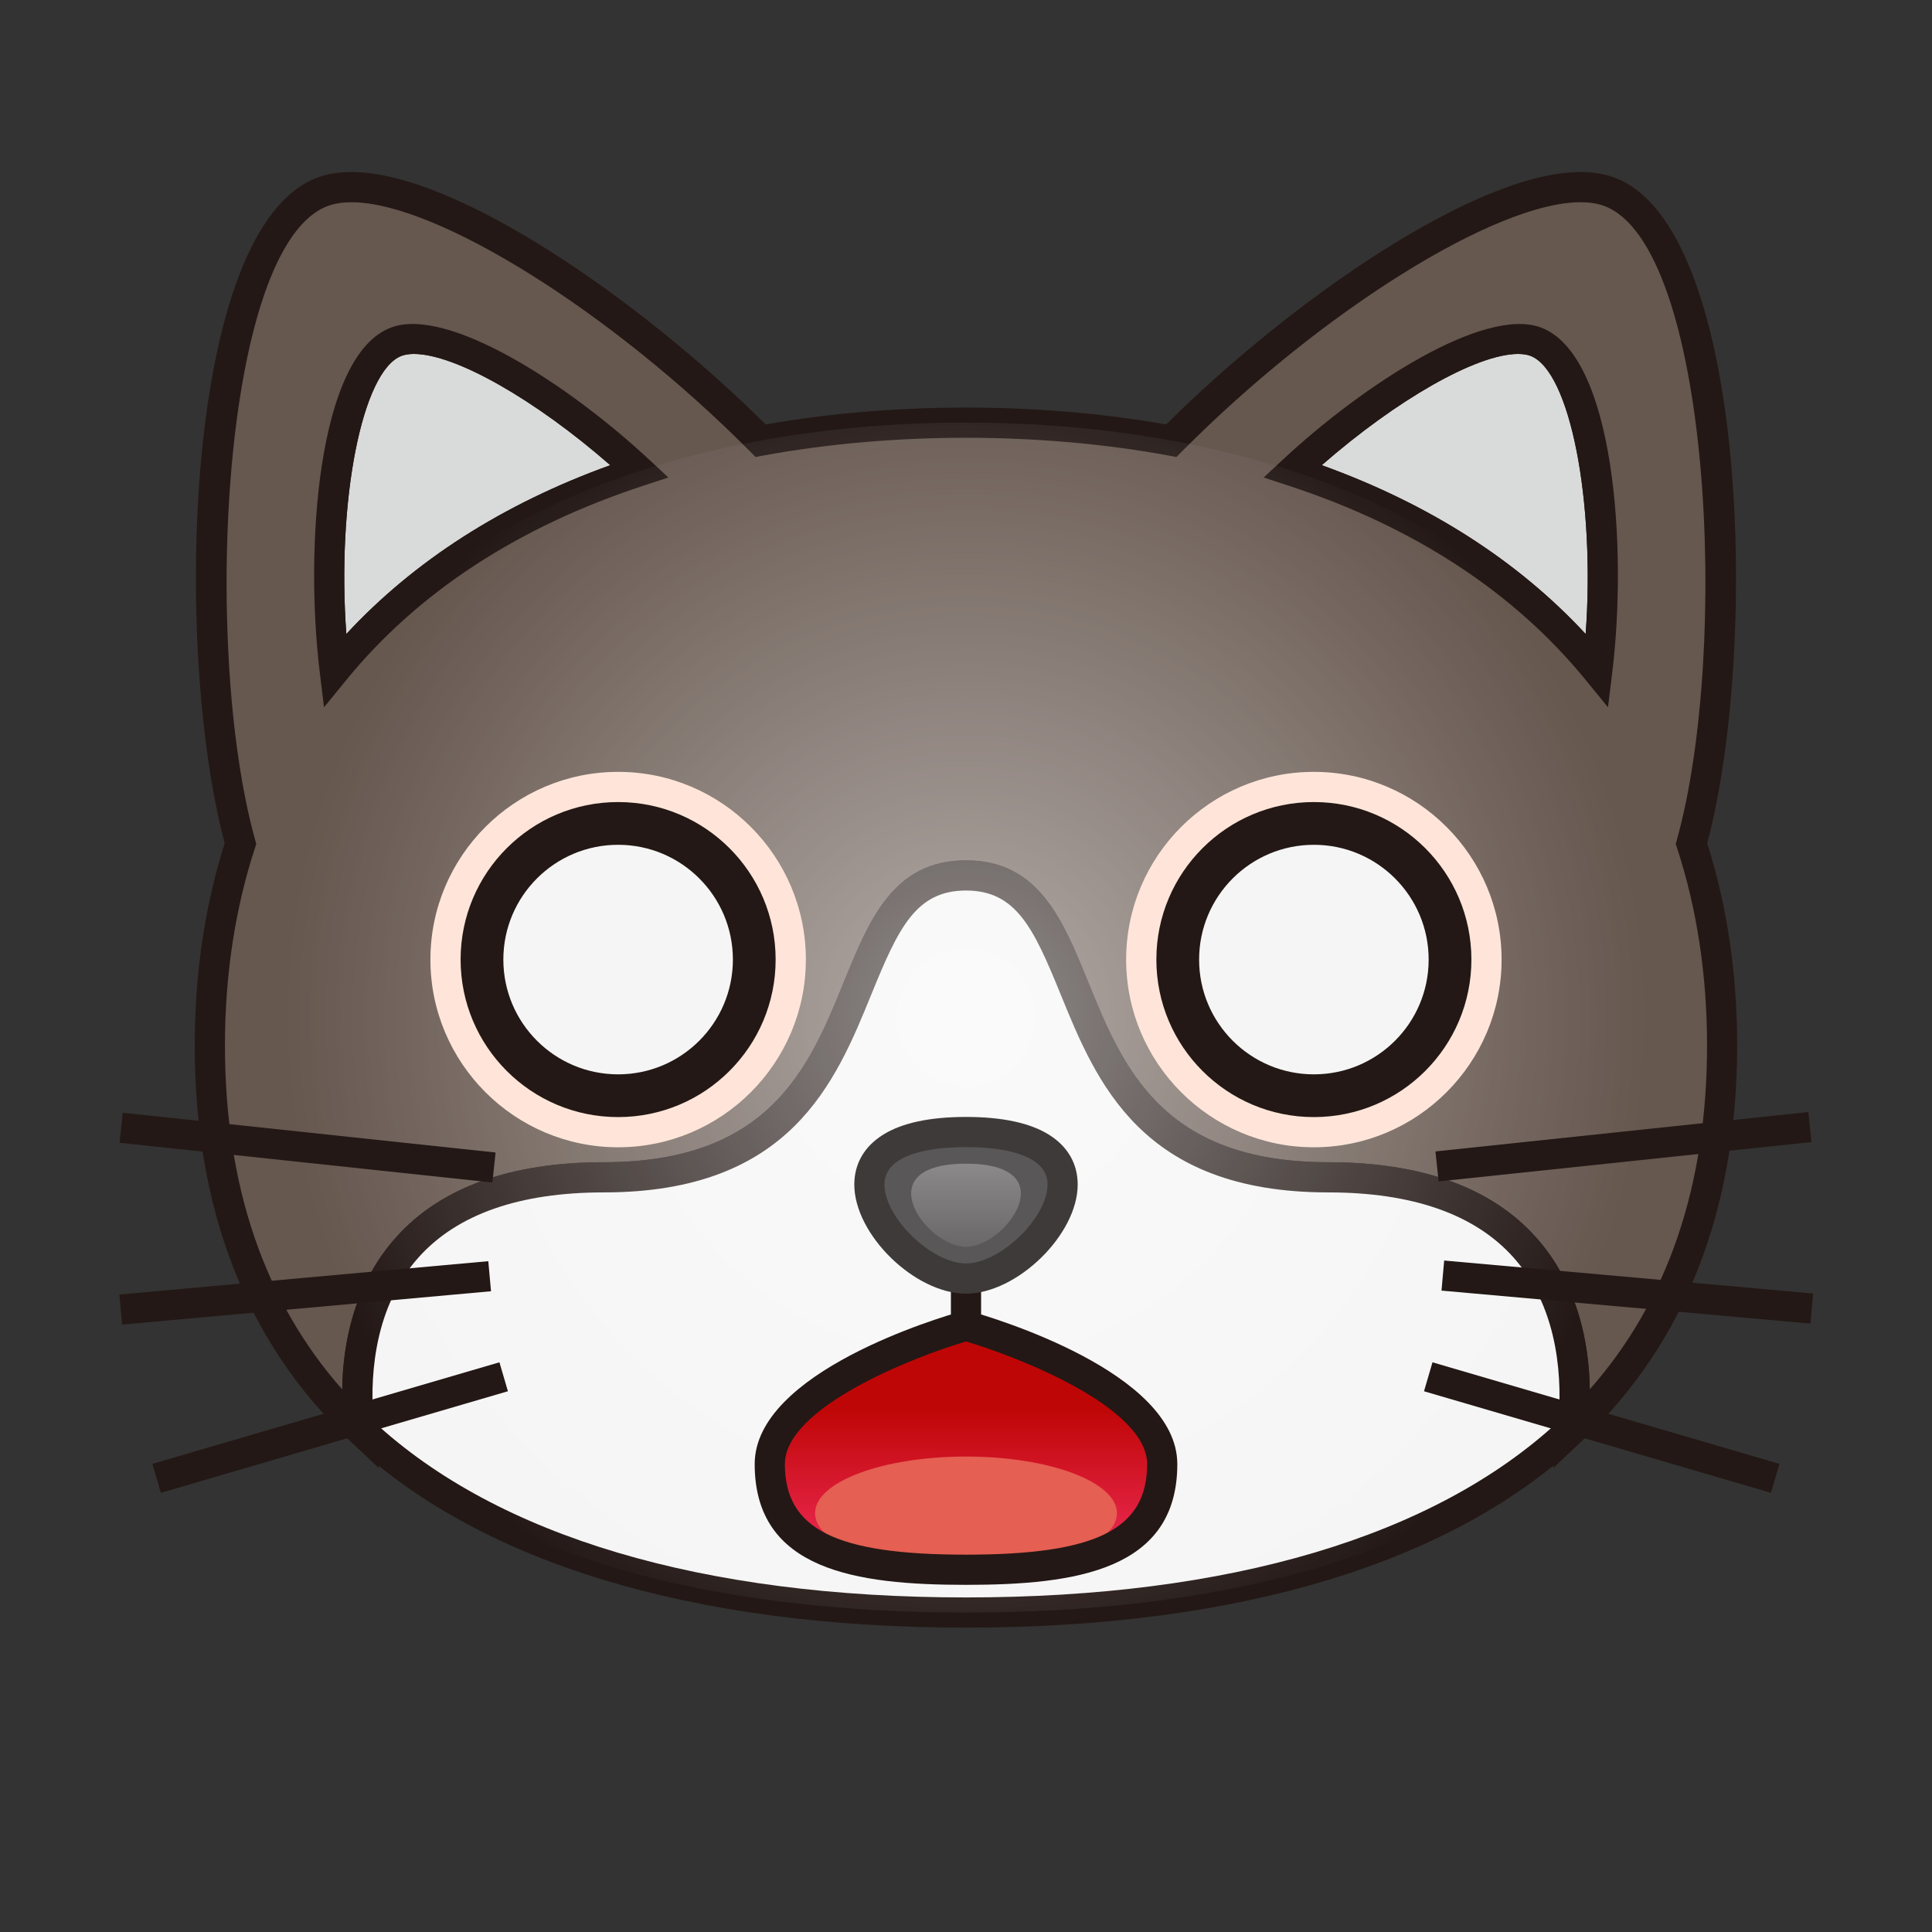 <?xml version="1.0" encoding="utf-8"?>
<!-- Generator: Adobe Illustrator 18.0.0, SVG Export Plug-In . SVG Version: 6.00 Build 0)  -->
<!DOCTYPE svg PUBLIC "-//W3C//DTD SVG 1.1//EN" "http://www.w3.org/Graphics/SVG/1.1/DTD/svg11.dtd">
<svg version="1.1" id="レイヤー_1" xmlns="http://www.w3.org/2000/svg" xmlns:xlink="http://www.w3.org/1999/xlink" x="0px"
	 y="0px" width="64px" height="64px" viewBox="0 0 64 64" style="enable-background:new 0 0 64 64;" xml:space="preserve">
<rect x="0" y="0" width="64" height="64" fill="#333333" stroke="none"/>
<g>
	<g>
		<g>
			<path style="fill:#D9DADA;" d="M13.14,11.315c-2,0.728-2.564,6.696-2.052,10.89
				c2.494-3.054,5.981-5.252,10.092-6.598
				C18.36,12.98,14.712,10.742,13.14,11.315z"/>
			<path style="fill:#231815;" d="M10.734,23.429l-0.142-1.164
				C10.094,18.189,10.505,11.742,12.969,10.845c1.861-0.681,5.817,1.848,8.552,4.396
				l0.62,0.577l-0.805,0.264c-4.168,1.364-7.485,3.531-9.861,6.439L10.734,23.429
				z M13.711,11.725c-0.156,0-0.291,0.02-0.4,0.06
				c-1.329,0.484-2.159,4.86-1.838,9.217c2.255-2.433,5.188-4.309,8.743-5.592
				C17.738,13.243,15.083,11.725,13.711,11.725z"/>
		</g>
		<g>
			<path style="fill:#D9DADA;" d="M50.86,11.315c-1.573-0.572-5.22,1.665-8.04,4.292
				c4.112,1.346,7.598,3.544,10.092,6.598
				C53.424,18.011,52.861,12.043,50.86,11.315z"/>
			<path style="fill:#231815;" d="M53.267,23.429l-0.742-0.908
				c-2.375-2.909-5.692-5.075-9.859-6.439l-0.806-0.264l0.62-0.577
				c2.736-2.549,6.693-5.074,8.552-4.396c2.465,0.897,2.875,7.345,2.377,11.42
				L53.267,23.429z M43.785,15.41c3.555,1.283,6.487,3.159,8.742,5.592
				c0.321-4.356-0.509-8.733-1.838-9.217c-0.109-0.04-0.244-0.06-0.4-0.06
				C48.918,11.725,46.263,13.243,43.785,15.41z"/>
		</g>
		<g>
			<path style="fill:#66574F;" d="M57.048,34.631c0-2.451-0.358-4.676-1.014-6.686
				c1.789-6.438,1.208-20.161-2.733-21.595c-2.831-1.03-9.718,3.434-14.497,8.249
				C36.639,14.203,34.359,14,32,14s-4.639,0.203-6.803,0.599
				C20.418,9.783,13.53,5.32,10.7,6.35C6.758,7.784,6.177,21.507,7.967,27.945
				c-0.656,2.01-1.014,4.235-1.014,6.686c0,5.601,1.839,9.745,4.946,12.695
				C11.667,45.239,11.671,39,20,39c10,0,7-10,12-10s2,10,12,10c8.329,0,8.333,6.239,8.102,8.326
				C55.208,44.376,57.048,40.232,57.048,34.631z M13.14,11.315
				c1.573-0.572,5.22,1.665,8.04,4.292c-4.112,1.346-7.598,3.544-10.092,6.598
				C10.576,18.011,11.139,12.043,13.14,11.315z M50.86,11.315
				c2,0.728,2.564,6.696,2.052,10.89c-2.494-3.054-5.981-5.252-10.092-6.598
				C45.64,12.98,49.288,10.742,50.86,11.315z"/>
			<path style="fill:#231815;" d="M51.454,48.631l0.15-1.359
				c0.118-1.064,0.211-3.741-1.471-5.62C48.855,40.224,46.792,39.5,44,39.5
				c-6.194,0-7.681-3.651-8.875-6.585C34.237,30.734,33.654,29.5,32,29.5
				s-2.237,1.234-3.125,3.415C27.681,35.849,26.194,39.5,20,39.5
				c-2.792,0-4.855,0.724-6.133,2.151c-1.682,1.878-1.59,4.556-1.472,5.62
				l0.15,1.359l-0.992-0.942c-3.385-3.215-5.102-7.607-5.102-13.058
				c0-2.372,0.334-4.625,0.993-6.697c-1.708-6.378-1.376-20.431,3.083-22.054
				c0.327-0.119,0.703-0.18,1.117-0.18c3.471,0,9.607,4.273,13.72,8.361
				c4.244-0.745,9.023-0.745,13.268,0c4.112-4.088,10.25-8.361,13.721-8.361
				c0.414,0,0.79,0.061,1.117,0.18c4.459,1.623,4.791,15.675,3.083,22.054
				c0.659,2.073,0.993,4.325,0.993,6.697c0,5.449-1.717,9.843-5.102,13.058
				L51.454,48.631z M11.646,6.7c-0.297,0-0.558,0.04-0.775,0.119
				C7.345,8.103,6.684,21.462,8.449,27.812l0.04,0.146l-0.047,0.144
				c-0.657,2.012-0.99,4.209-0.99,6.53c0,4.648,1.306,8.475,3.884,11.394
				c0.023-1.513,0.383-3.474,1.786-5.04C14.598,39.336,16.912,38.5,20,38.5
				c5.521,0,6.811-3.168,7.949-5.963C28.794,30.461,29.593,28.5,32,28.5
				s3.206,1.961,4.051,4.037C37.188,35.332,38.479,38.5,44,38.5
				c3.089,0,5.402,0.836,6.879,2.484c1.402,1.567,1.761,3.527,1.784,5.04
				c2.579-2.919,3.885-6.745,3.885-11.394c0-2.321-0.333-4.519-0.99-6.53
				l-0.047-0.144l0.041-0.146c1.764-6.349,1.104-19.709-2.422-20.992
				c-0.218-0.079-0.479-0.119-0.775-0.119c-2.809,0-8.605,3.625-13.197,8.251
				l-0.186,0.188l-0.259-0.048c-4.28-0.784-9.145-0.784-13.425,0l-0.26,0.048
				l-0.186-0.188C20.25,10.325,14.454,6.7,11.646,6.7z M10.734,23.429
				l-0.142-1.164C10.094,18.189,10.505,11.742,12.969,10.845
				c1.861-0.681,5.817,1.848,8.552,4.396l0.62,0.577l-0.805,0.264
				c-4.168,1.364-7.485,3.53-9.861,6.439L10.734,23.429z M13.711,11.725
				c-0.156,0-0.291,0.021-0.4,0.06c-1.329,0.484-2.159,4.86-1.838,9.217
				c2.255-2.433,5.188-4.309,8.743-5.592
				C17.738,13.244,15.083,11.725,13.711,11.725z M53.267,23.429l-0.742-0.908
				c-2.375-2.909-5.692-5.075-9.859-6.439l-0.806-0.264l0.62-0.577
				c2.736-2.549,6.693-5.074,8.552-4.396c2.465,0.897,2.875,7.345,2.377,11.42
				L53.267,23.429z M43.785,15.41c3.555,1.283,6.487,3.159,8.742,5.592
				c0.321-4.356-0.509-8.733-1.838-9.217c-0.109-0.04-0.244-0.06-0.4-0.06
				C48.918,11.725,46.263,13.243,43.785,15.41z"/>
		</g>
	</g>
	<g>
		<path style="fill:#F5F5F5;" d="M32,53.417c8.232,0,15.536-1.755,20.102-6.091
			C52.333,45.239,52.329,39,44,39c-10,0-7-10-12-10s-2,10-12,10c-8.329,0-8.333,6.239-8.102,8.326
			C16.464,51.662,23.768,53.417,32,53.417z"/>
		<path style="fill:#231815;" d="M32,53.917c-9.085,0-16.156-2.153-20.446-6.229L11.421,47.562
			l-0.02-0.182c-0.165-1.487-0.16-4.296,1.721-6.396
			C14.598,39.336,16.912,38.5,20,38.5c5.521,0,6.811-3.168,7.949-5.963
			C28.794,30.461,29.593,28.5,32,28.5s3.206,1.961,4.051,4.037
			C37.188,35.332,38.479,38.5,44,38.5c3.089,0,5.402,0.836,6.879,2.484
			c1.881,2.101,1.885,4.91,1.72,6.396L52.578,47.562l-0.132,0.126
			C48.155,51.764,41.086,53.917,32,53.917z M12.377,47.09
			C16.492,50.902,23.271,52.917,32,52.917s15.508-2.015,19.623-5.827
			c0.104-1.163,0.104-3.659-1.489-5.438C48.855,40.224,46.792,39.5,44,39.5
			c-6.194,0-7.681-3.651-8.875-6.585C34.237,30.734,33.654,29.5,32,29.5
			s-2.237,1.234-3.125,3.415C27.681,35.849,26.194,39.5,20,39.5
			c-2.792,0-4.855,0.724-6.133,2.151C12.273,43.431,12.272,45.927,12.377,47.09z"/>
	</g>
	<radialGradient id="SVGID_1_" cx="32" cy="33.708" r="22.537" gradientUnits="userSpaceOnUse">
		<stop  offset="0" style="stop-color:#FFFFFF;stop-opacity:0.5"/>
		<stop  offset="1" style="stop-color:#FFFFFF;stop-opacity:0"/>
	</radialGradient>
	<path style="fill:url(#SVGID_1_);" d="M32,14C18.167,14,6.952,20.798,6.952,34.631
		c0,5.601,1.839,9.745,4.946,12.695C16.464,51.662,23.768,53.417,32,53.417
		s15.536-1.755,20.102-6.091c3.106-2.95,4.946-7.094,4.946-12.695
		C57.048,20.798,45.833,14,32,14z"/>
</g>
<g>
	<rect x="31.5" y="42" style="fill:#231815;" width="1" height="2.5"/>
	<linearGradient id="SVGID_2_" gradientUnits="userSpaceOnUse" x1="32" y1="43.917" x2="32" y2="52">
		<stop  offset="0.339" style="stop-color:#BF0606"/>
		<stop  offset="1" style="stop-color:#F22E5C"/>
	</linearGradient>
	<path style="fill:url(#SVGID_2_);" d="M38.5,48.5c0,2.761-2.358,3.5-6.5,3.5s-6.5-0.739-6.5-3.5
		s6.5-4.583,6.5-4.583S38.5,45.739,38.5,48.5z"/>
	<ellipse style="fill:#E55F52;" cx="32" cy="50.125" rx="5" ry="1.875"/>
	<path style="fill:#231815;" d="M32,52.5c-3.636,0-7-0.484-7-4c0-3.053,6.163-4.867,6.865-5.064
		L32,43.397l0.135,0.038C32.837,43.633,39,45.447,39,48.5C39,52.016,35.636,52.5,32,52.5z
		 M32,44.438c-1.698,0.5-6,2.173-6,4.062c0,2.159,1.682,3,6,3c4.317,0,6-0.841,6-3
		C38,46.61,33.698,44.938,32,44.438z"/>
	<g>
		<path style="fill:#595757;" d="M32,37.5c-5.848,0-2.339,4.854,0,4.854S37.848,37.5,32,37.5z"/>
		<path style="fill:#3E3A39;" d="M32,42.854c-1.694,0-3.7-1.958-3.7-3.613
			c0-0.688,0.328-1.259,0.947-1.648C29.872,37.199,30.798,37,32,37
			c1.201,0,2.128,0.199,2.753,0.592c0.62,0.39,0.947,0.959,0.947,1.648
			C35.7,40.895,33.694,42.854,32,42.854z M32,38c-1.259,0-1.903,0.238-2.221,0.438
			c-0.322,0.203-0.479,0.465-0.479,0.802c0,1.1,1.564,2.613,2.7,2.613
			s2.7-1.514,2.7-2.613c0-0.337-0.157-0.599-0.479-0.802
			C33.902,38.238,33.259,38,32,38z"/>
	</g>
	<linearGradient id="SVGID_3_" gradientUnits="userSpaceOnUse" x1="32" y1="38.549" x2="32" y2="41.304">
		<stop  offset="0" style="stop-color:#FFFFFF;stop-opacity:0.3"/>
		<stop  offset="1" style="stop-color:#FFFFFF;stop-opacity:0.1"/>
	</linearGradient>
	<path style="fill:url(#SVGID_3_);" d="M32,38.549c-3.319,0-1.328,2.755,0,2.755
		C33.328,41.304,35.319,38.549,32,38.549z"/>
	<g>
		<path style="fill:#FFE5D9;" d="M43.523,38.005c-3.429,0-6.218-2.789-6.218-6.218
			s2.789-6.218,6.218-6.218s6.219,2.79,6.219,6.218S46.952,38.005,43.523,38.005z"/>
		<circle style="fill:#231815;" cx="43.524" cy="31.787" r="5.218"/>
		<circle style="fill:#F5F5F5;" cx="43.524" cy="31.787" r="3.802"/>
	</g>
	<g>
		<path style="fill:#FFE5D9;" d="M14.258,31.787c0-3.429,2.79-6.218,6.219-6.218
			s6.218,2.79,6.218,6.218s-2.789,6.218-6.218,6.218S14.258,35.216,14.258,31.787
			z"/>
		<circle style="fill:#231815;" cx="20.476" cy="31.787" r="5.218"/>
		<circle style="fill:#F5F5F5;" cx="20.476" cy="31.787" r="3.802"/>
	</g>
</g>
<g>
	<g>
		<g>
			
				<rect x="3.997" y="37.528" transform="matrix(0.994 0.106 -0.106 0.994 4.071 -0.865)" style="fill:#231815;" width="12.425" height="1"/>
			
				<rect x="9.61" y="36.686" transform="matrix(0.09 0.996 -0.996 0.09 51.85 28.905)" style="fill:#231815;" width="1" height="12.27"/>
			
				<rect x="10.439" y="41.278" transform="matrix(0.281 0.96 -0.96 0.281 53.238 23.507)" style="fill:#231815;" width="0.999" height="11.975"/>
		</g>
	</g>
	<g>
		<g>
			
				<rect x="53.291" y="31.815" transform="matrix(0.105 0.994 -0.994 0.105 85.931 -19.474)" style="fill:#231815;" width="1" height="12.426"/>
			
				<rect x="47.755" y="42.321" transform="matrix(0.996 0.089 -0.089 0.996 4.043 -4.645)" style="fill:#231815;" width="12.27" height="1"/>
			
				<rect x="47.075" y="46.766" transform="matrix(0.96 0.281 -0.281 0.96 15.402 -12.995)" style="fill:#231815;" width="11.974" height="0.999"/>
		</g>
	</g>
</g>
<g>
</g>
<g>
</g>
<g>
</g>
<g>
</g>
<g>
</g>
<g>
</g>
</svg>
